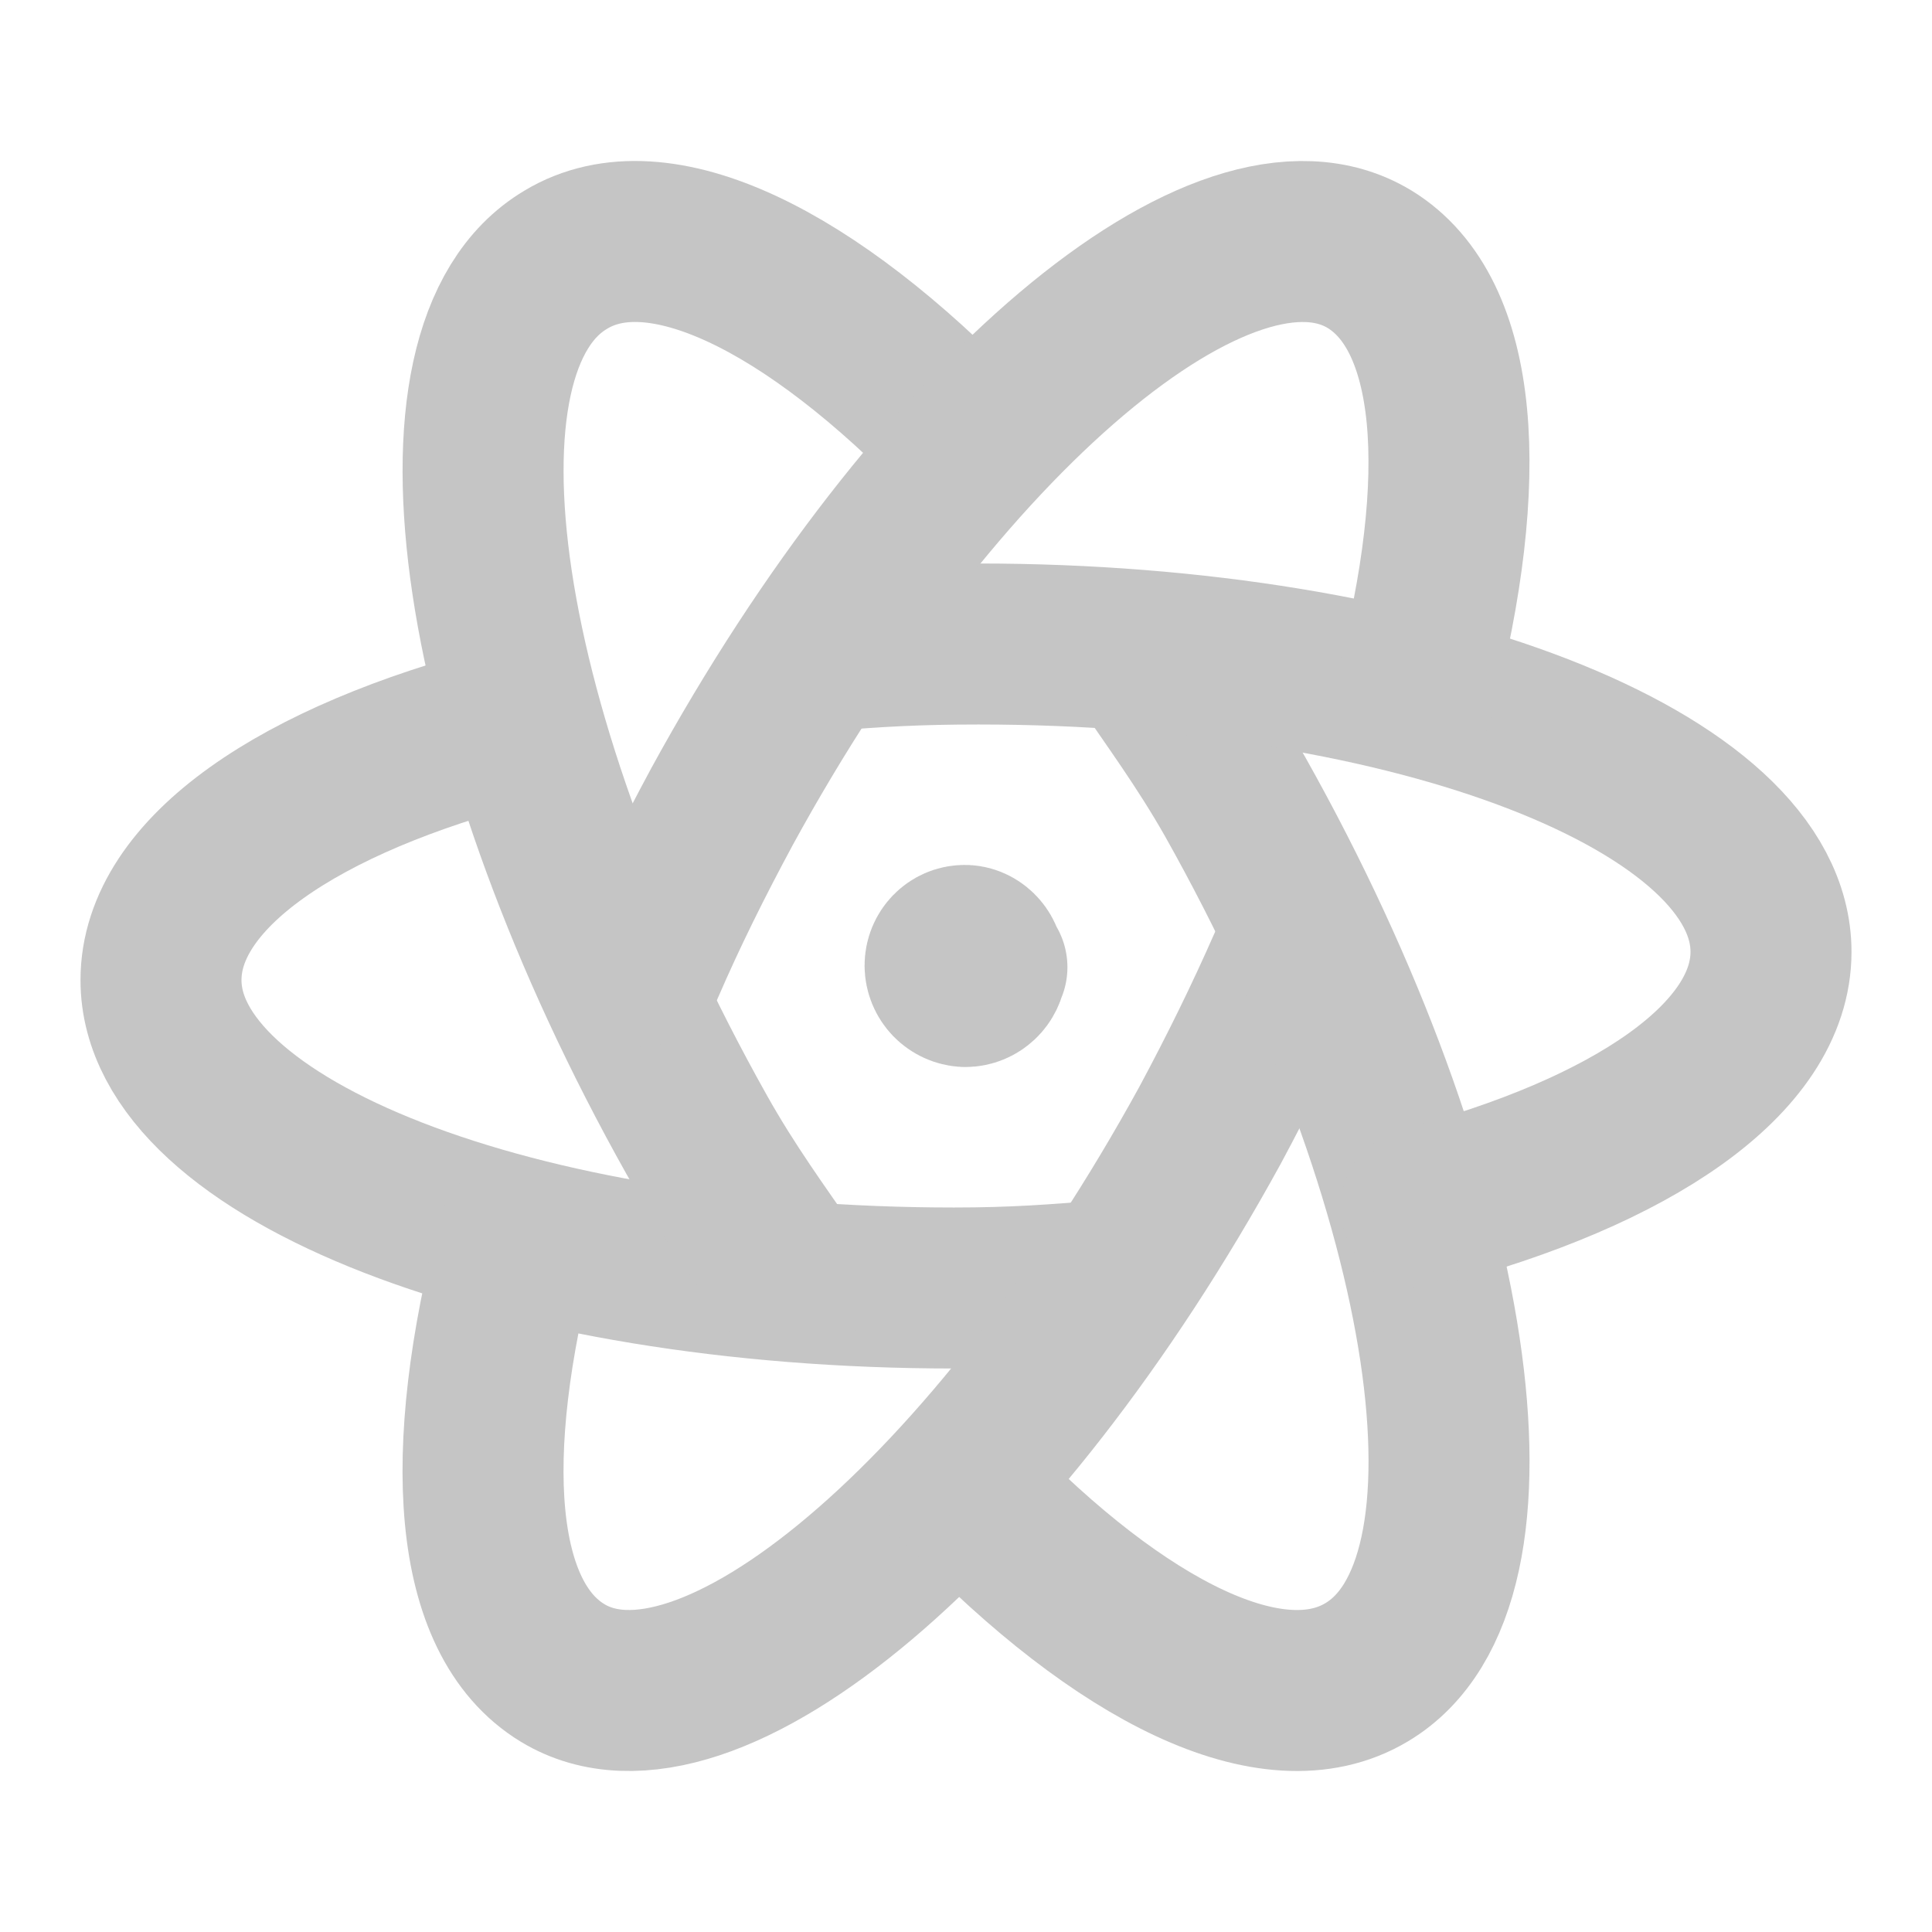 <svg width="130" height="130" viewBox="0 0 130 130" fill="none" xmlns="http://www.w3.org/2000/svg">
<path d="M34.434 48.75C20.15 52.433 10.833 58.744 10.833 65.948C10.833 77.361 34.694 86.667 64.188 86.667C68.196 86.667 71.013 86.455 74.75 86.141" stroke="#C5C5C5" stroke-width="10.833" stroke-linecap="round" stroke-linejoin="round"/>
<path d="M53.284 86.125C51.047 82.897 48.918 79.988 46.892 76.375C31.991 49.833 27.999 23.454 38.063 17.48C44.292 13.704 54.568 18.85 65.005 29.689" stroke="#C5C5C5" stroke-width="10.833" stroke-linecap="round" stroke-linejoin="round"/>
<path d="M34.824 83.346C31.021 97.906 31.79 108.891 37.857 112.569C47.515 118.419 67.037 101.963 81.423 75.714C83.373 72.085 85.123 68.515 86.667 65" stroke="#C5C5C5" stroke-width="10.833" stroke-linecap="round" stroke-linejoin="round"/>
<path d="M65 100.317C75.443 111.15 85.675 116.296 91.964 112.52C101.985 106.551 98.036 80.172 83.119 53.625C81.039 49.958 78.91 47.103 76.727 43.875" stroke="#C5C5C5" stroke-width="10.833" stroke-linecap="round" stroke-linejoin="round"/>
<path d="M95.658 81.25C109.807 77.529 119.167 71.229 119.167 64.047C119.167 52.617 95.29 43.333 65.84 43.333C61.793 43.333 58.982 43.49 55.25 43.804" stroke="#C5C5C5" stroke-width="10.833" stroke-linecap="round" stroke-linejoin="round"/>
<path d="M43.333 65C44.877 61.425 46.621 57.915 48.577 54.286C62.915 28.047 82.447 11.548 92.159 17.447C98.172 21.125 98.995 32.105 95.192 46.659M66.408 65.081H66.354C66.3 65.785 65.704 66.381 64.946 66.381C64.583 66.363 64.241 66.207 63.989 65.946C63.738 65.684 63.595 65.336 63.592 64.973C63.592 64.215 64.188 63.619 64.892 63.619H64.838C65.542 63.565 66.192 64.215 66.192 64.919" stroke="#C5C5C5" stroke-width="10.833" stroke-linecap="round" stroke-linejoin="round"/>
</svg>
